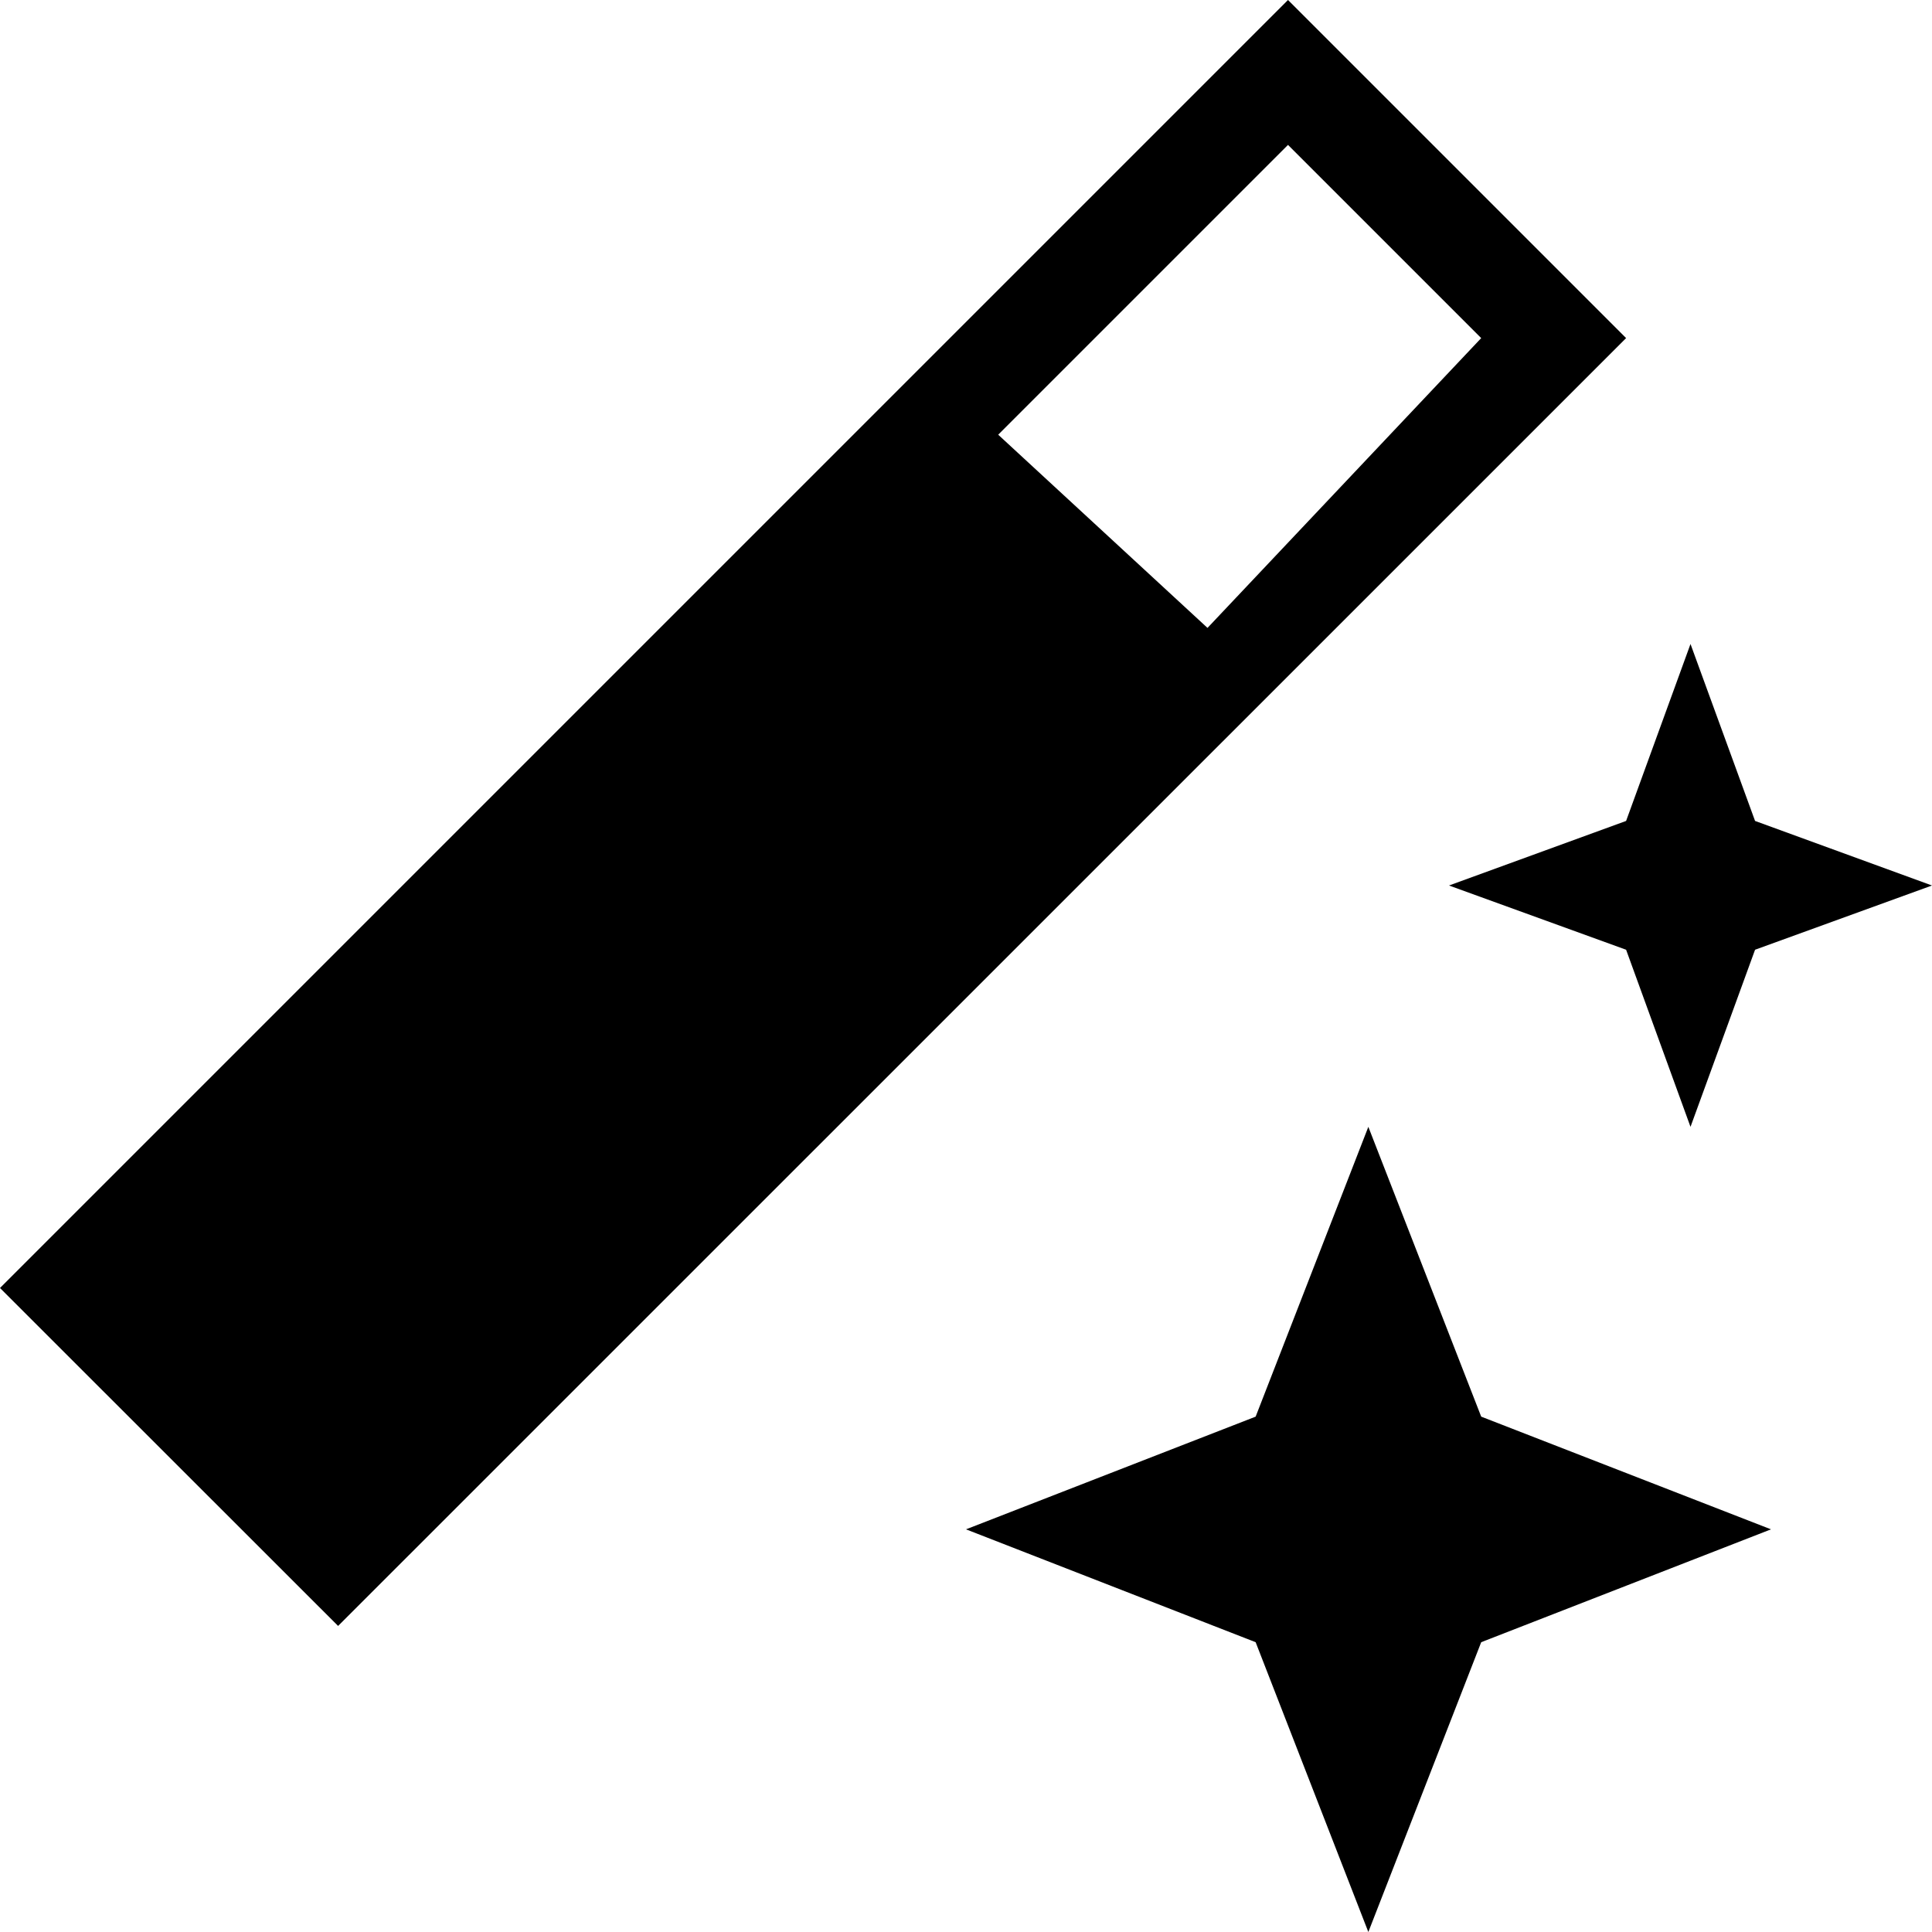 <svg xmlns="http://www.w3.org/2000/svg" xlink="http://www.w3.org/1999/xlink" width="12" height="12" viewBox="0 0 12 12"><path d="M8,0 L0,8 L2.1,10.099 L10.1,2.1 L8,0 Z M6.2,2.7 L8,0.9 L9.2,2.1 L7.5,3.9 L6.2,2.7 Z M10.1,5.099 L9,5.5 L10.1,5.899 L10.5,6.999 L10.901,5.899 L12,5.5 L10.901,5.099 L10.5,4 L10.1,5.099 Z M7.799,8.799 L6,9.499 L7.799,10.2 L8.499,12 L9.2,10.2 L11,9.499 L9.2,8.799 L8.499,6.999 L7.799,8.799 Z"/></svg>
